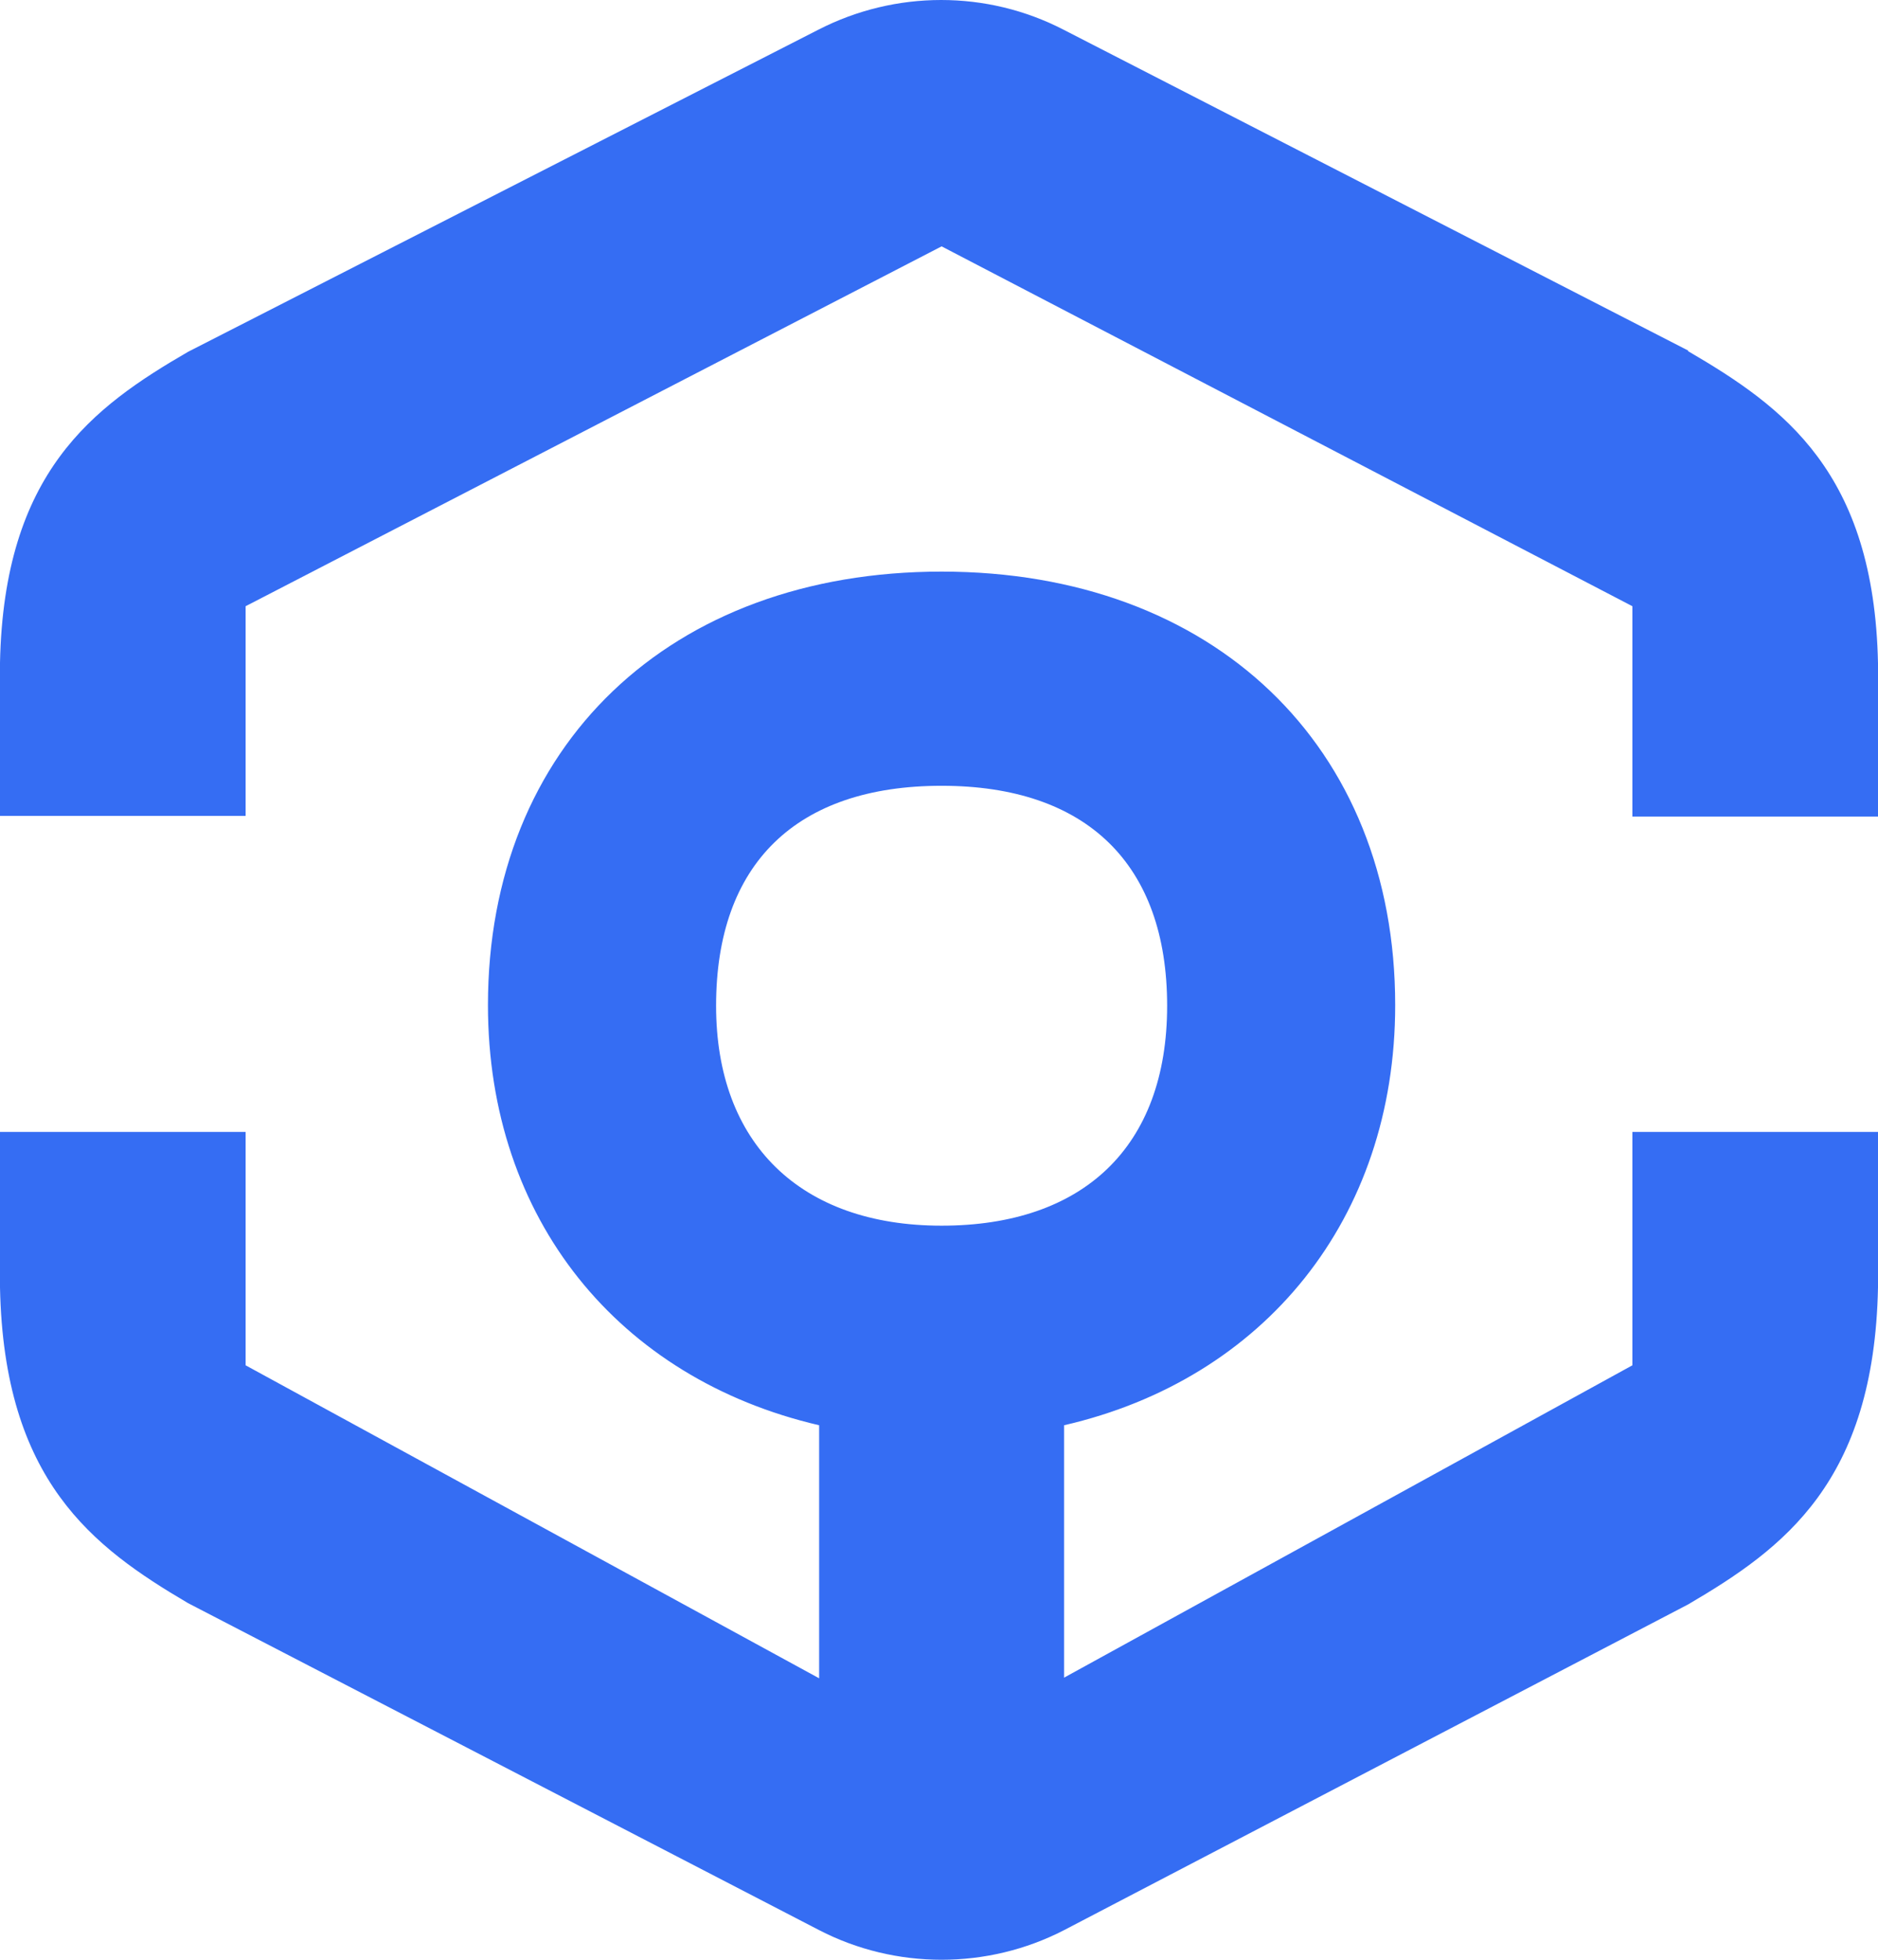 <svg width="23" height="24" viewBox="0 0 23 24" fill="none" xmlns="http://www.w3.org/2000/svg">
<path d="M20.675 4.293L13.024 0.363C12.087 -0.121 10.968 -0.121 10.024 0.363L2.302 4.309C1.135 4.986 0.048 5.785 0 8.116V9.992H3.008V7.424L11.532 3.017L19.992 7.424V10H23V8.123C22.952 5.785 21.849 4.986 20.675 4.301V4.293Z" fill="#356DF3"/>
<path d="M19.992 16.72L13.032 20.545V17.454C15.476 16.892 17.087 14.932 17.087 12.309C17.087 9.131 14.857 7 11.532 7C8.206 7 5.976 9.131 5.976 12.309C5.976 14.932 7.579 16.884 10.032 17.454V20.553L3.008 16.72V13.862H0V15.767C0.048 18.133 1.135 18.945 2.302 19.632L10.032 23.637C10.968 24.121 12.095 24.121 13.032 23.637L20.675 19.648C21.849 18.96 22.952 18.149 23 15.767V13.862H19.992V16.72ZM8.77 12.317C8.77 10.576 9.754 9.623 11.532 9.623C13.309 9.623 14.294 10.583 14.294 12.317C14.294 14.05 13.262 15.01 11.532 15.01C9.802 15.01 8.77 14.003 8.77 12.317Z" fill="#356DF3"/>
</svg>
